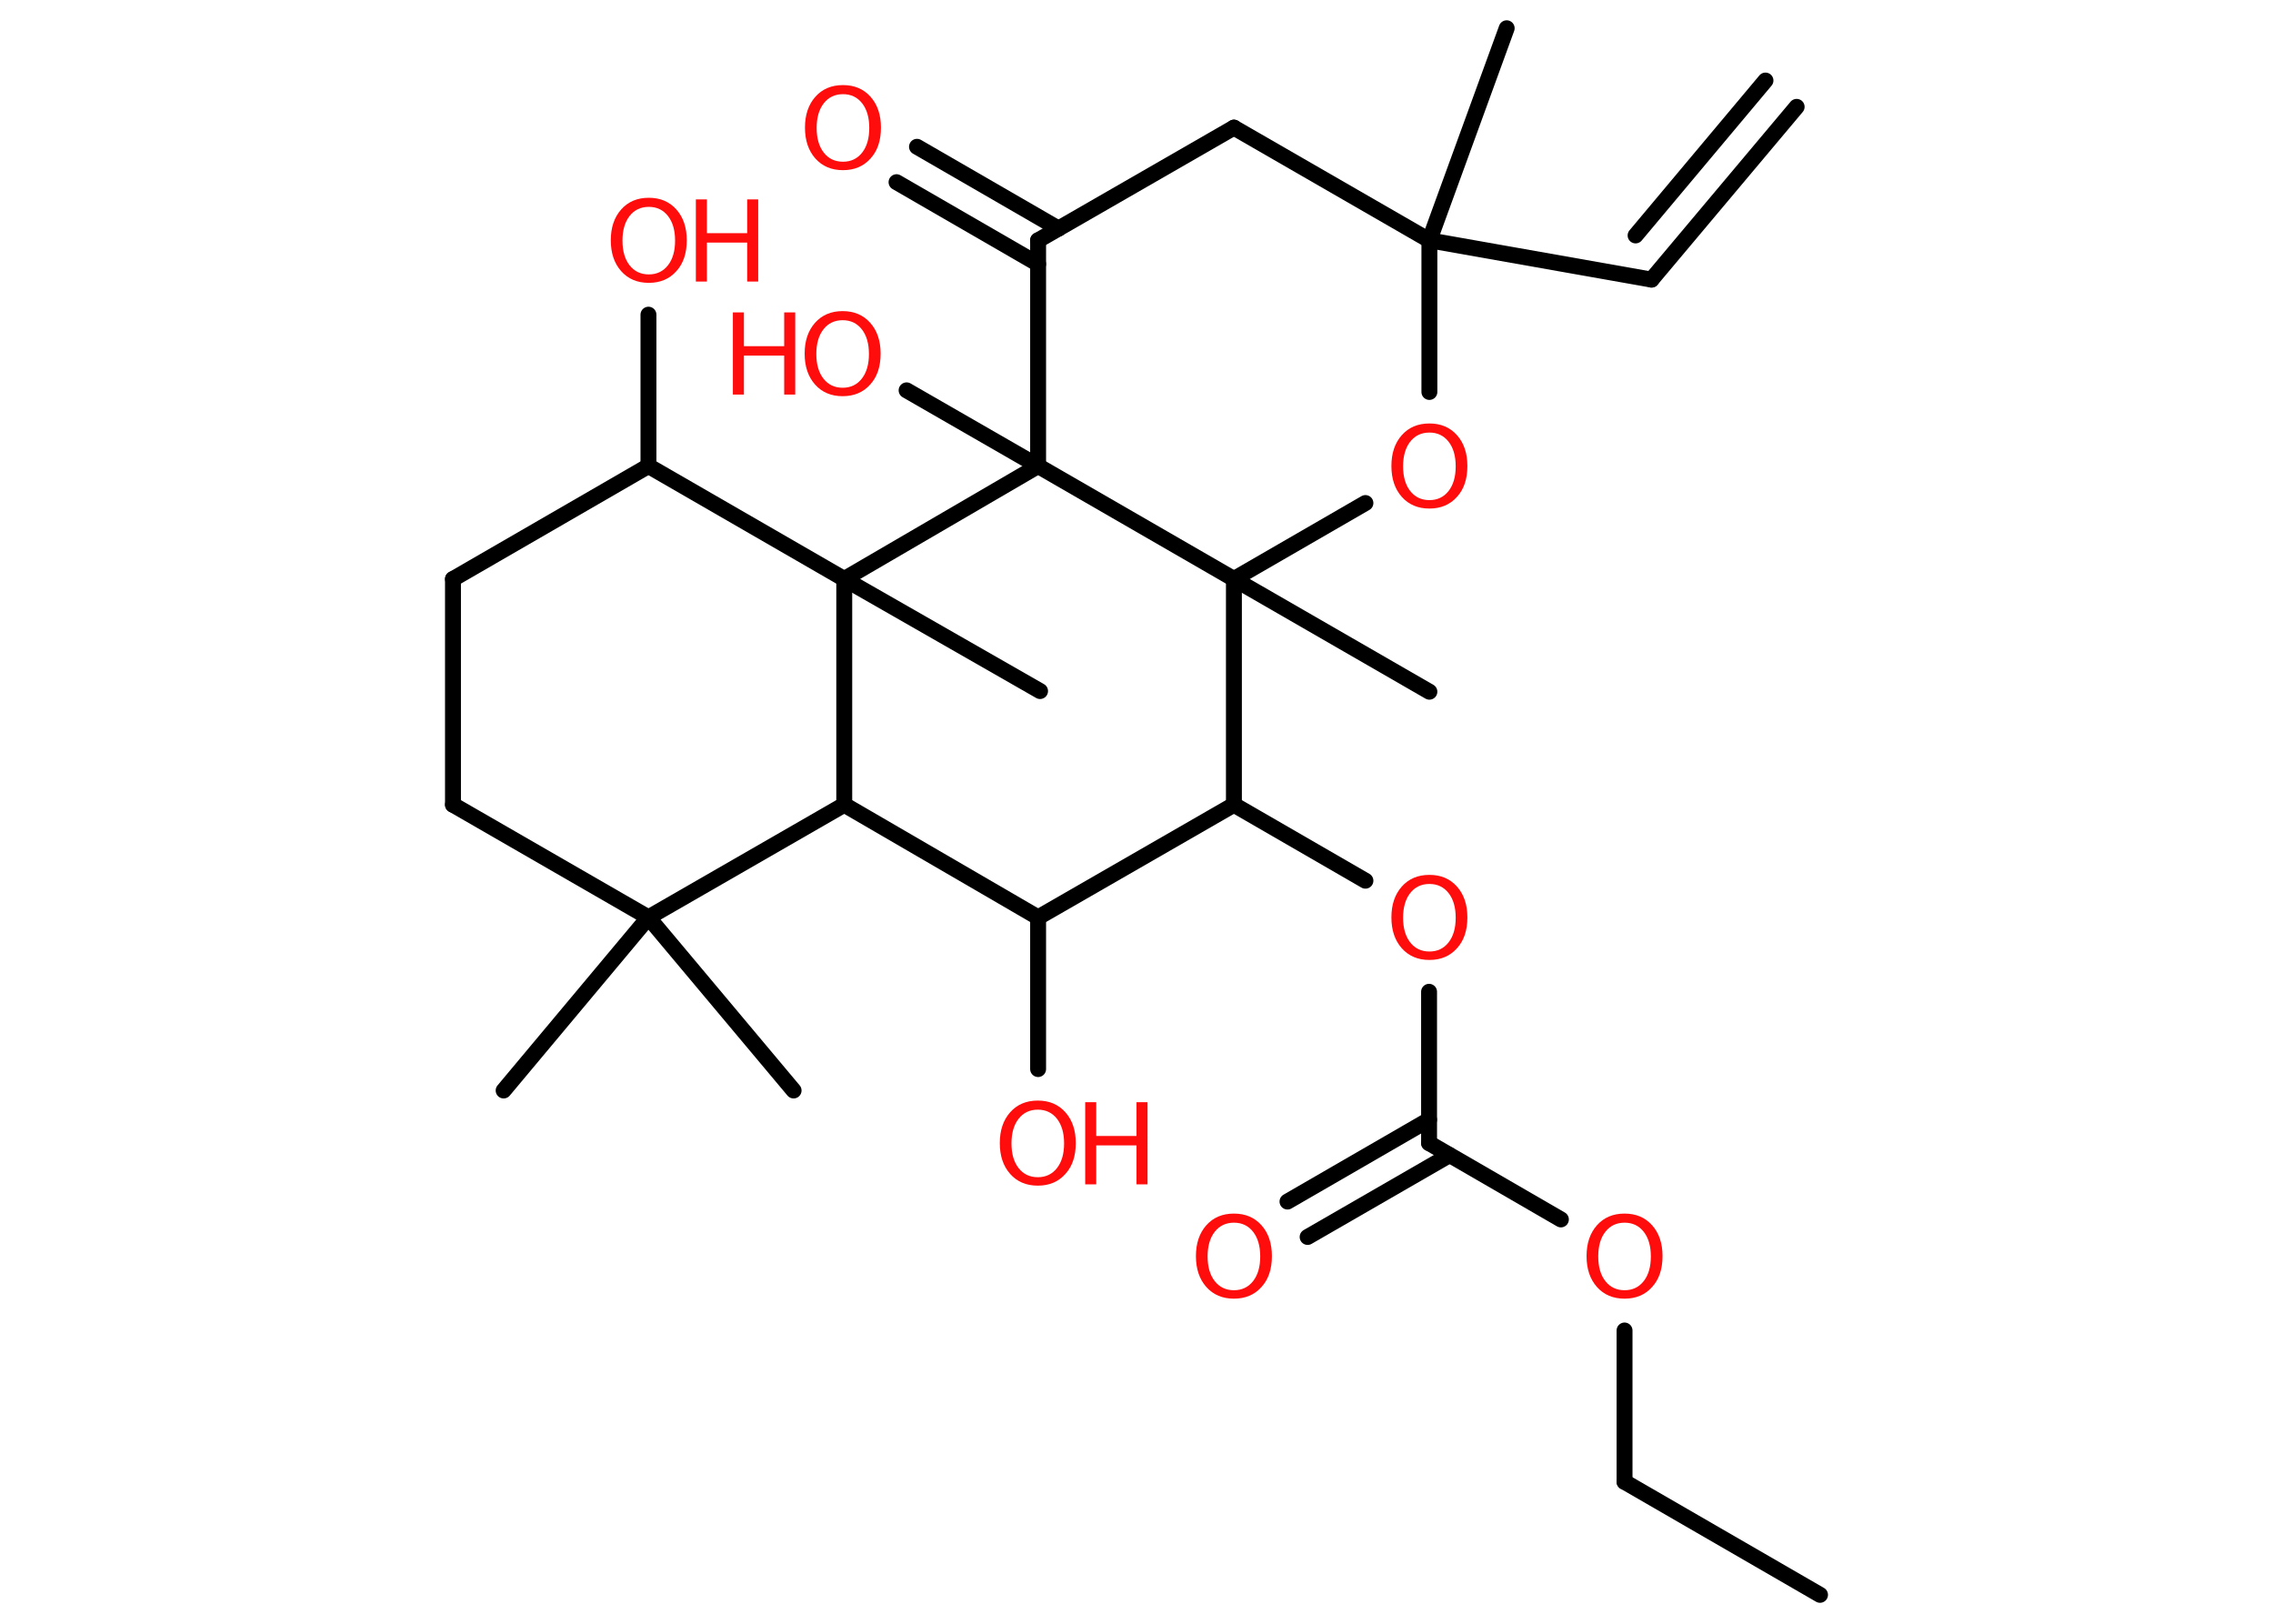 <?xml version='1.0' encoding='UTF-8'?>
<!DOCTYPE svg PUBLIC "-//W3C//DTD SVG 1.1//EN" "http://www.w3.org/Graphics/SVG/1.1/DTD/svg11.dtd">
<svg version='1.2' xmlns='http://www.w3.org/2000/svg' xmlns:xlink='http://www.w3.org/1999/xlink' width='70.0mm' height='50.0mm' viewBox='0 0 70.0 50.0'>
  <desc>Generated by the Chemistry Development Kit (http://github.com/cdk)</desc>
  <g stroke-linecap='round' stroke-linejoin='round' stroke='#000000' stroke-width='.49' fill='#FF0D0D'>
    <rect x='.0' y='.0' width='70.0' height='50.0' fill='#FFFFFF' stroke='none'/>
    <g id='mol1' class='mol'>
      <g id='mol1bnd1' class='bond'>
        <line x1='50.86' y1='8.61' x2='55.33' y2='3.29'/>
        <line x1='50.37' y1='7.25' x2='54.37' y2='2.48'/>
      </g>
      <line id='mol1bnd2' class='bond' x1='50.86' y1='8.61' x2='44.02' y2='7.4'/>
      <line id='mol1bnd3' class='bond' x1='44.02' y1='7.4' x2='46.4' y2='.87'/>
      <line id='mol1bnd4' class='bond' x1='44.02' y1='7.4' x2='38.0' y2='3.93'/>
      <line id='mol1bnd5' class='bond' x1='38.0' y1='3.93' x2='31.97' y2='7.4'/>
      <g id='mol1bnd6' class='bond'>
        <line x1='31.97' y1='8.13' x2='27.61' y2='5.61'/>
        <line x1='32.6' y1='7.04' x2='28.24' y2='4.52'/>
      </g>
      <line id='mol1bnd7' class='bond' x1='31.97' y1='7.4' x2='31.97' y2='14.35'/>
      <line id='mol1bnd8' class='bond' x1='31.97' y1='14.35' x2='27.92' y2='12.02'/>
      <line id='mol1bnd9' class='bond' x1='31.97' y1='14.35' x2='38.0' y2='17.83'/>
      <line id='mol1bnd10' class='bond' x1='38.0' y1='17.83' x2='44.02' y2='21.3'/>
      <line id='mol1bnd11' class='bond' x1='38.0' y1='17.83' x2='42.05' y2='15.49'/>
      <line id='mol1bnd12' class='bond' x1='44.02' y1='7.4' x2='44.02' y2='12.07'/>
      <line id='mol1bnd13' class='bond' x1='38.0' y1='17.83' x2='38.0' y2='24.78'/>
      <line id='mol1bnd14' class='bond' x1='38.0' y1='24.78' x2='42.05' y2='27.12'/>
      <line id='mol1bnd15' class='bond' x1='44.01' y1='30.54' x2='44.01' y2='35.2'/>
      <g id='mol1bnd16' class='bond'>
        <line x1='44.64' y1='35.57' x2='40.27' y2='38.09'/>
        <line x1='44.01' y1='34.48' x2='39.65' y2='37.0'/>
      </g>
      <line id='mol1bnd17' class='bond' x1='44.01' y1='35.2' x2='48.07' y2='37.55'/>
      <line id='mol1bnd18' class='bond' x1='50.03' y1='40.97' x2='50.03' y2='45.63'/>
      <line id='mol1bnd19' class='bond' x1='50.03' y1='45.63' x2='56.05' y2='49.11'/>
      <line id='mol1bnd20' class='bond' x1='38.0' y1='24.78' x2='31.97' y2='28.25'/>
      <line id='mol1bnd21' class='bond' x1='31.97' y1='28.25' x2='31.97' y2='32.92'/>
      <line id='mol1bnd22' class='bond' x1='31.97' y1='28.25' x2='26.0' y2='24.78'/>
      <line id='mol1bnd23' class='bond' x1='26.0' y1='24.78' x2='19.97' y2='28.25'/>
      <line id='mol1bnd24' class='bond' x1='19.97' y1='28.25' x2='15.51' y2='33.58'/>
      <line id='mol1bnd25' class='bond' x1='19.97' y1='28.25' x2='24.44' y2='33.58'/>
      <line id='mol1bnd26' class='bond' x1='19.97' y1='28.25' x2='13.95' y2='24.78'/>
      <line id='mol1bnd27' class='bond' x1='13.95' y1='24.78' x2='13.95' y2='17.83'/>
      <line id='mol1bnd28' class='bond' x1='13.95' y1='17.83' x2='19.97' y2='14.35'/>
      <line id='mol1bnd29' class='bond' x1='19.97' y1='14.35' x2='19.97' y2='9.69'/>
      <line id='mol1bnd30' class='bond' x1='19.97' y1='14.35' x2='26.0' y2='17.83'/>
      <line id='mol1bnd31' class='bond' x1='26.0' y1='24.78' x2='26.0' y2='17.83'/>
      <line id='mol1bnd32' class='bond' x1='31.97' y1='14.35' x2='26.0' y2='17.83'/>
      <line id='mol1bnd33' class='bond' x1='26.0' y1='17.83' x2='32.03' y2='21.28'/>
      <path id='mol1atm7' class='atom' d='M25.96 2.9q-.37 .0 -.59 .28q-.22 .28 -.22 .76q.0 .48 .22 .76q.22 .28 .59 .28q.37 .0 .59 -.28q.22 -.28 .22 -.76q.0 -.48 -.22 -.76q-.22 -.28 -.59 -.28zM25.96 2.62q.53 .0 .85 .36q.32 .36 .32 .95q.0 .6 -.32 .95q-.32 .36 -.85 .36q-.53 .0 -.85 -.36q-.32 -.36 -.32 -.95q.0 -.59 .32 -.95q.32 -.36 .85 -.36z' stroke='none'/>
      <g id='mol1atm9' class='atom'>
        <path d='M25.95 9.86q-.37 .0 -.59 .28q-.22 .28 -.22 .76q.0 .48 .22 .76q.22 .28 .59 .28q.37 .0 .59 -.28q.22 -.28 .22 -.76q.0 -.48 -.22 -.76q-.22 -.28 -.59 -.28zM25.95 9.58q.53 .0 .85 .36q.32 .36 .32 .95q.0 .6 -.32 .95q-.32 .36 -.85 .36q-.53 .0 -.85 -.36q-.32 -.36 -.32 -.95q.0 -.59 .32 -.95q.32 -.36 .85 -.36z' stroke='none'/>
        <path d='M22.57 9.62h.34v1.04h1.24v-1.04h.34v2.53h-.34v-1.2h-1.24v1.2h-.34v-2.53z' stroke='none'/>
      </g>
      <path id='mol1atm12' class='atom' d='M44.02 13.32q-.37 .0 -.59 .28q-.22 .28 -.22 .76q.0 .48 .22 .76q.22 .28 .59 .28q.37 .0 .59 -.28q.22 -.28 .22 -.76q.0 -.48 -.22 -.76q-.22 -.28 -.59 -.28zM44.02 13.04q.53 .0 .85 .36q.32 .36 .32 .95q.0 .6 -.32 .95q-.32 .36 -.85 .36q-.53 .0 -.85 -.36q-.32 -.36 -.32 -.95q.0 -.59 .32 -.95q.32 -.36 .85 -.36z' stroke='none'/>
      <path id='mol1atm14' class='atom' d='M44.02 27.22q-.37 .0 -.59 .28q-.22 .28 -.22 .76q.0 .48 .22 .76q.22 .28 .59 .28q.37 .0 .59 -.28q.22 -.28 .22 -.76q.0 -.48 -.22 -.76q-.22 -.28 -.59 -.28zM44.02 26.94q.53 .0 .85 .36q.32 .36 .32 .95q.0 .6 -.32 .95q-.32 .36 -.85 .36q-.53 .0 -.85 -.36q-.32 -.36 -.32 -.95q.0 -.59 .32 -.95q.32 -.36 .85 -.36z' stroke='none'/>
      <path id='mol1atm16' class='atom' d='M38.0 37.65q-.37 .0 -.59 .28q-.22 .28 -.22 .76q.0 .48 .22 .76q.22 .28 .59 .28q.37 .0 .59 -.28q.22 -.28 .22 -.76q.0 -.48 -.22 -.76q-.22 -.28 -.59 -.28zM38.0 37.37q.53 .0 .85 .36q.32 .36 .32 .95q.0 .6 -.32 .95q-.32 .36 -.85 .36q-.53 .0 -.85 -.36q-.32 -.36 -.32 -.95q.0 -.59 .32 -.95q.32 -.36 .85 -.36z' stroke='none'/>
      <path id='mol1atm17' class='atom' d='M50.03 37.65q-.37 .0 -.59 .28q-.22 .28 -.22 .76q.0 .48 .22 .76q.22 .28 .59 .28q.37 .0 .59 -.28q.22 -.28 .22 -.76q.0 -.48 -.22 -.76q-.22 -.28 -.59 -.28zM50.03 37.37q.53 .0 .85 .36q.32 .36 .32 .95q.0 .6 -.32 .95q-.32 .36 -.85 .36q-.53 .0 -.85 -.36q-.32 -.36 -.32 -.95q.0 -.59 .32 -.95q.32 -.36 .85 -.36z' stroke='none'/>
      <g id='mol1atm21' class='atom'>
        <path d='M31.96 34.17q-.37 .0 -.59 .28q-.22 .28 -.22 .76q.0 .48 .22 .76q.22 .28 .59 .28q.37 .0 .59 -.28q.22 -.28 .22 -.76q.0 -.48 -.22 -.76q-.22 -.28 -.59 -.28zM31.96 33.89q.53 .0 .85 .36q.32 .36 .32 .95q.0 .6 -.32 .95q-.32 .36 -.85 .36q-.53 .0 -.85 -.36q-.32 -.36 -.32 -.95q.0 -.59 .32 -.95q.32 -.36 .85 -.36z' stroke='none'/>
        <path d='M33.42 33.94h.34v1.04h1.24v-1.04h.34v2.53h-.34v-1.2h-1.24v1.2h-.34v-2.53z' stroke='none'/>
      </g>
      <g id='mol1atm29' class='atom'>
        <path d='M19.98 6.37q-.37 .0 -.59 .28q-.22 .28 -.22 .76q.0 .48 .22 .76q.22 .28 .59 .28q.37 .0 .59 -.28q.22 -.28 .22 -.76q.0 -.48 -.22 -.76q-.22 -.28 -.59 -.28zM19.98 6.09q.53 .0 .85 .36q.32 .36 .32 .95q.0 .6 -.32 .95q-.32 .36 -.85 .36q-.53 .0 -.85 -.36q-.32 -.36 -.32 -.95q.0 -.59 .32 -.95q.32 -.36 .85 -.36z' stroke='none'/>
        <path d='M21.43 6.14h.34v1.04h1.24v-1.04h.34v2.53h-.34v-1.2h-1.24v1.2h-.34v-2.53z' stroke='none'/>
      </g>
    </g>
  </g>
</svg>
